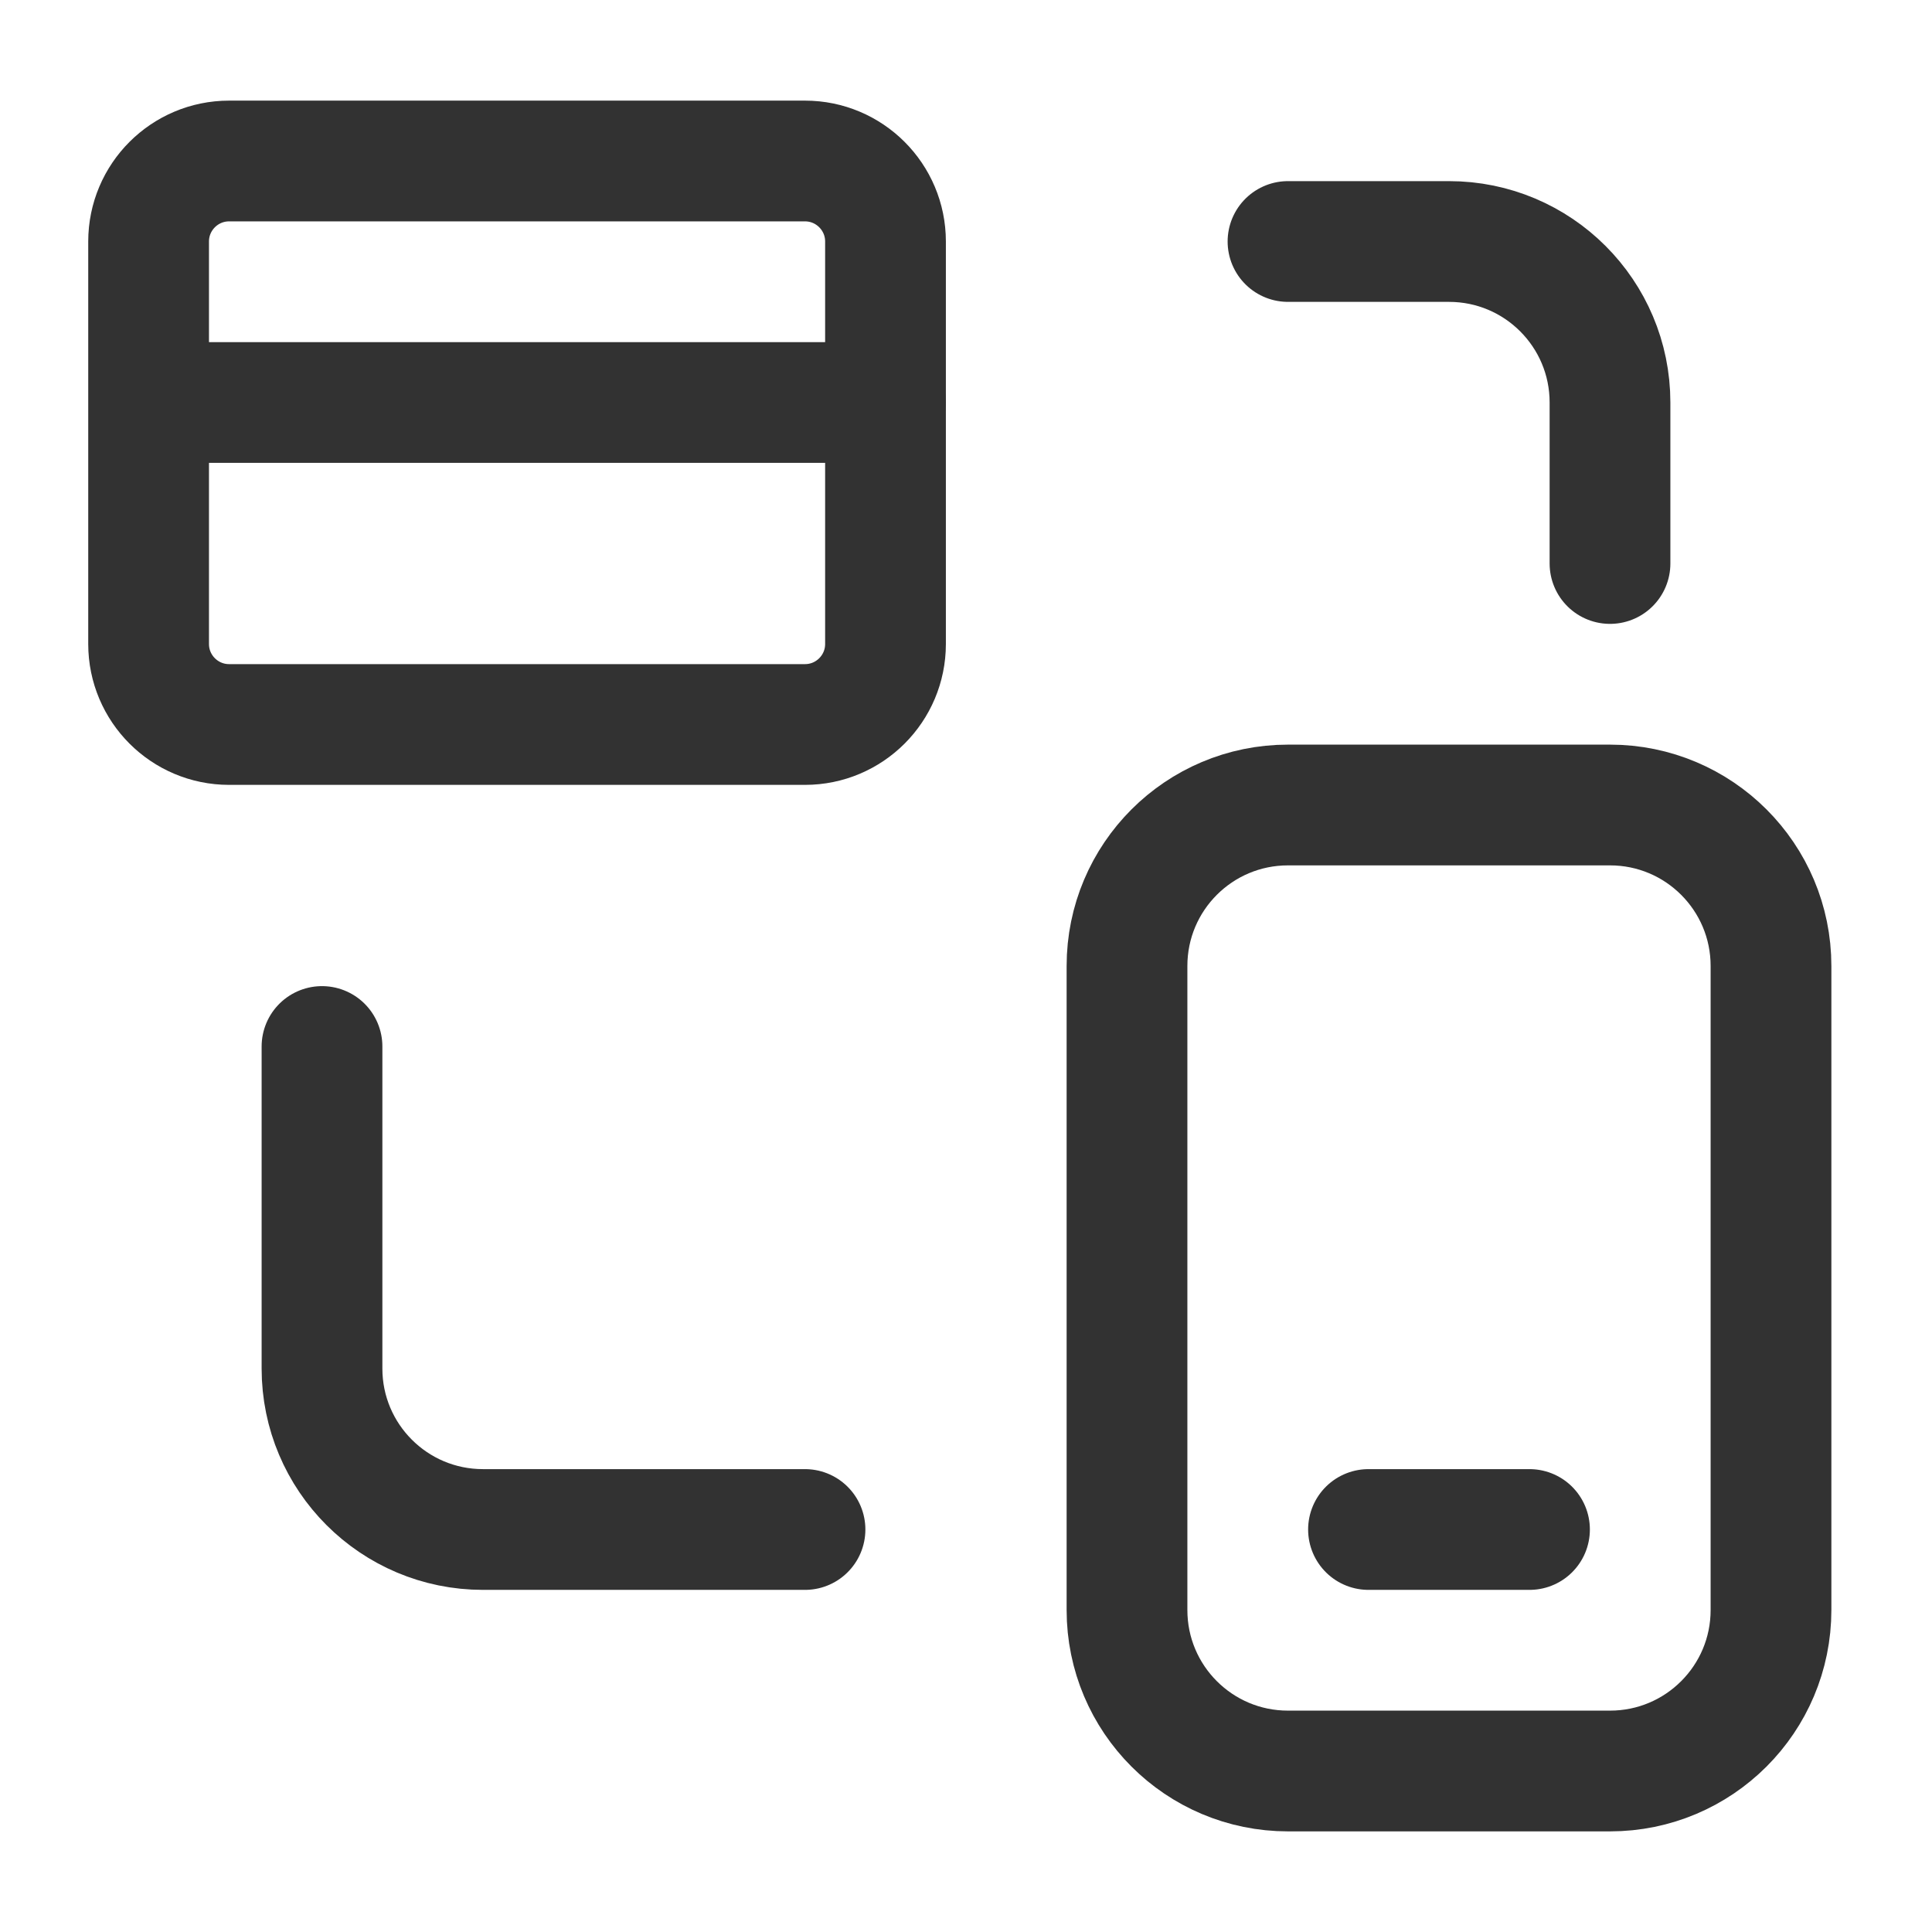 <?xml version="1.0" encoding="UTF-8"?><svg version="1.1" viewBox="0 0 24 24" xmlns="http://www.w3.org/2000/svg" xmlns:xlink="http://www.w3.org/1999/xlink"><!--Generated by IJSVG (https://github.com/iconjar/IJSVG)--><g stroke-linecap="round" stroke-width="1.5" stroke="#323232" fill="none" stroke-linejoin="round"><path d="M17,19h2"></path><path d="M1.846,3v5c0,0.552 0.448,1 1,1h7.154c0.552,0 1,-0.448 1,-1v-5c0,-0.552 -0.448,-1 -1,-1h-7.154c-0.552,0 -1,0.448 -1,1Z"></path><path d="M11,5h-9"></path><path d="M20,22h-4c-1.105,0 -2,-0.895 -2,-2v-8c0,-1.105 0.895,-2 2,-2h4c1.105,0 2,0.895 2,2v8c0,1.105 -0.895,2 -2,2Z"></path><path d="M10,19h-4c-1.105,0 -2,-0.895 -2,-2v-4"></path><path d="M16,3h2c1.105,0 2,0.895 2,2v2"></path></g><path fill="none" d="M0,0h24v24h-24Z"></path></svg>